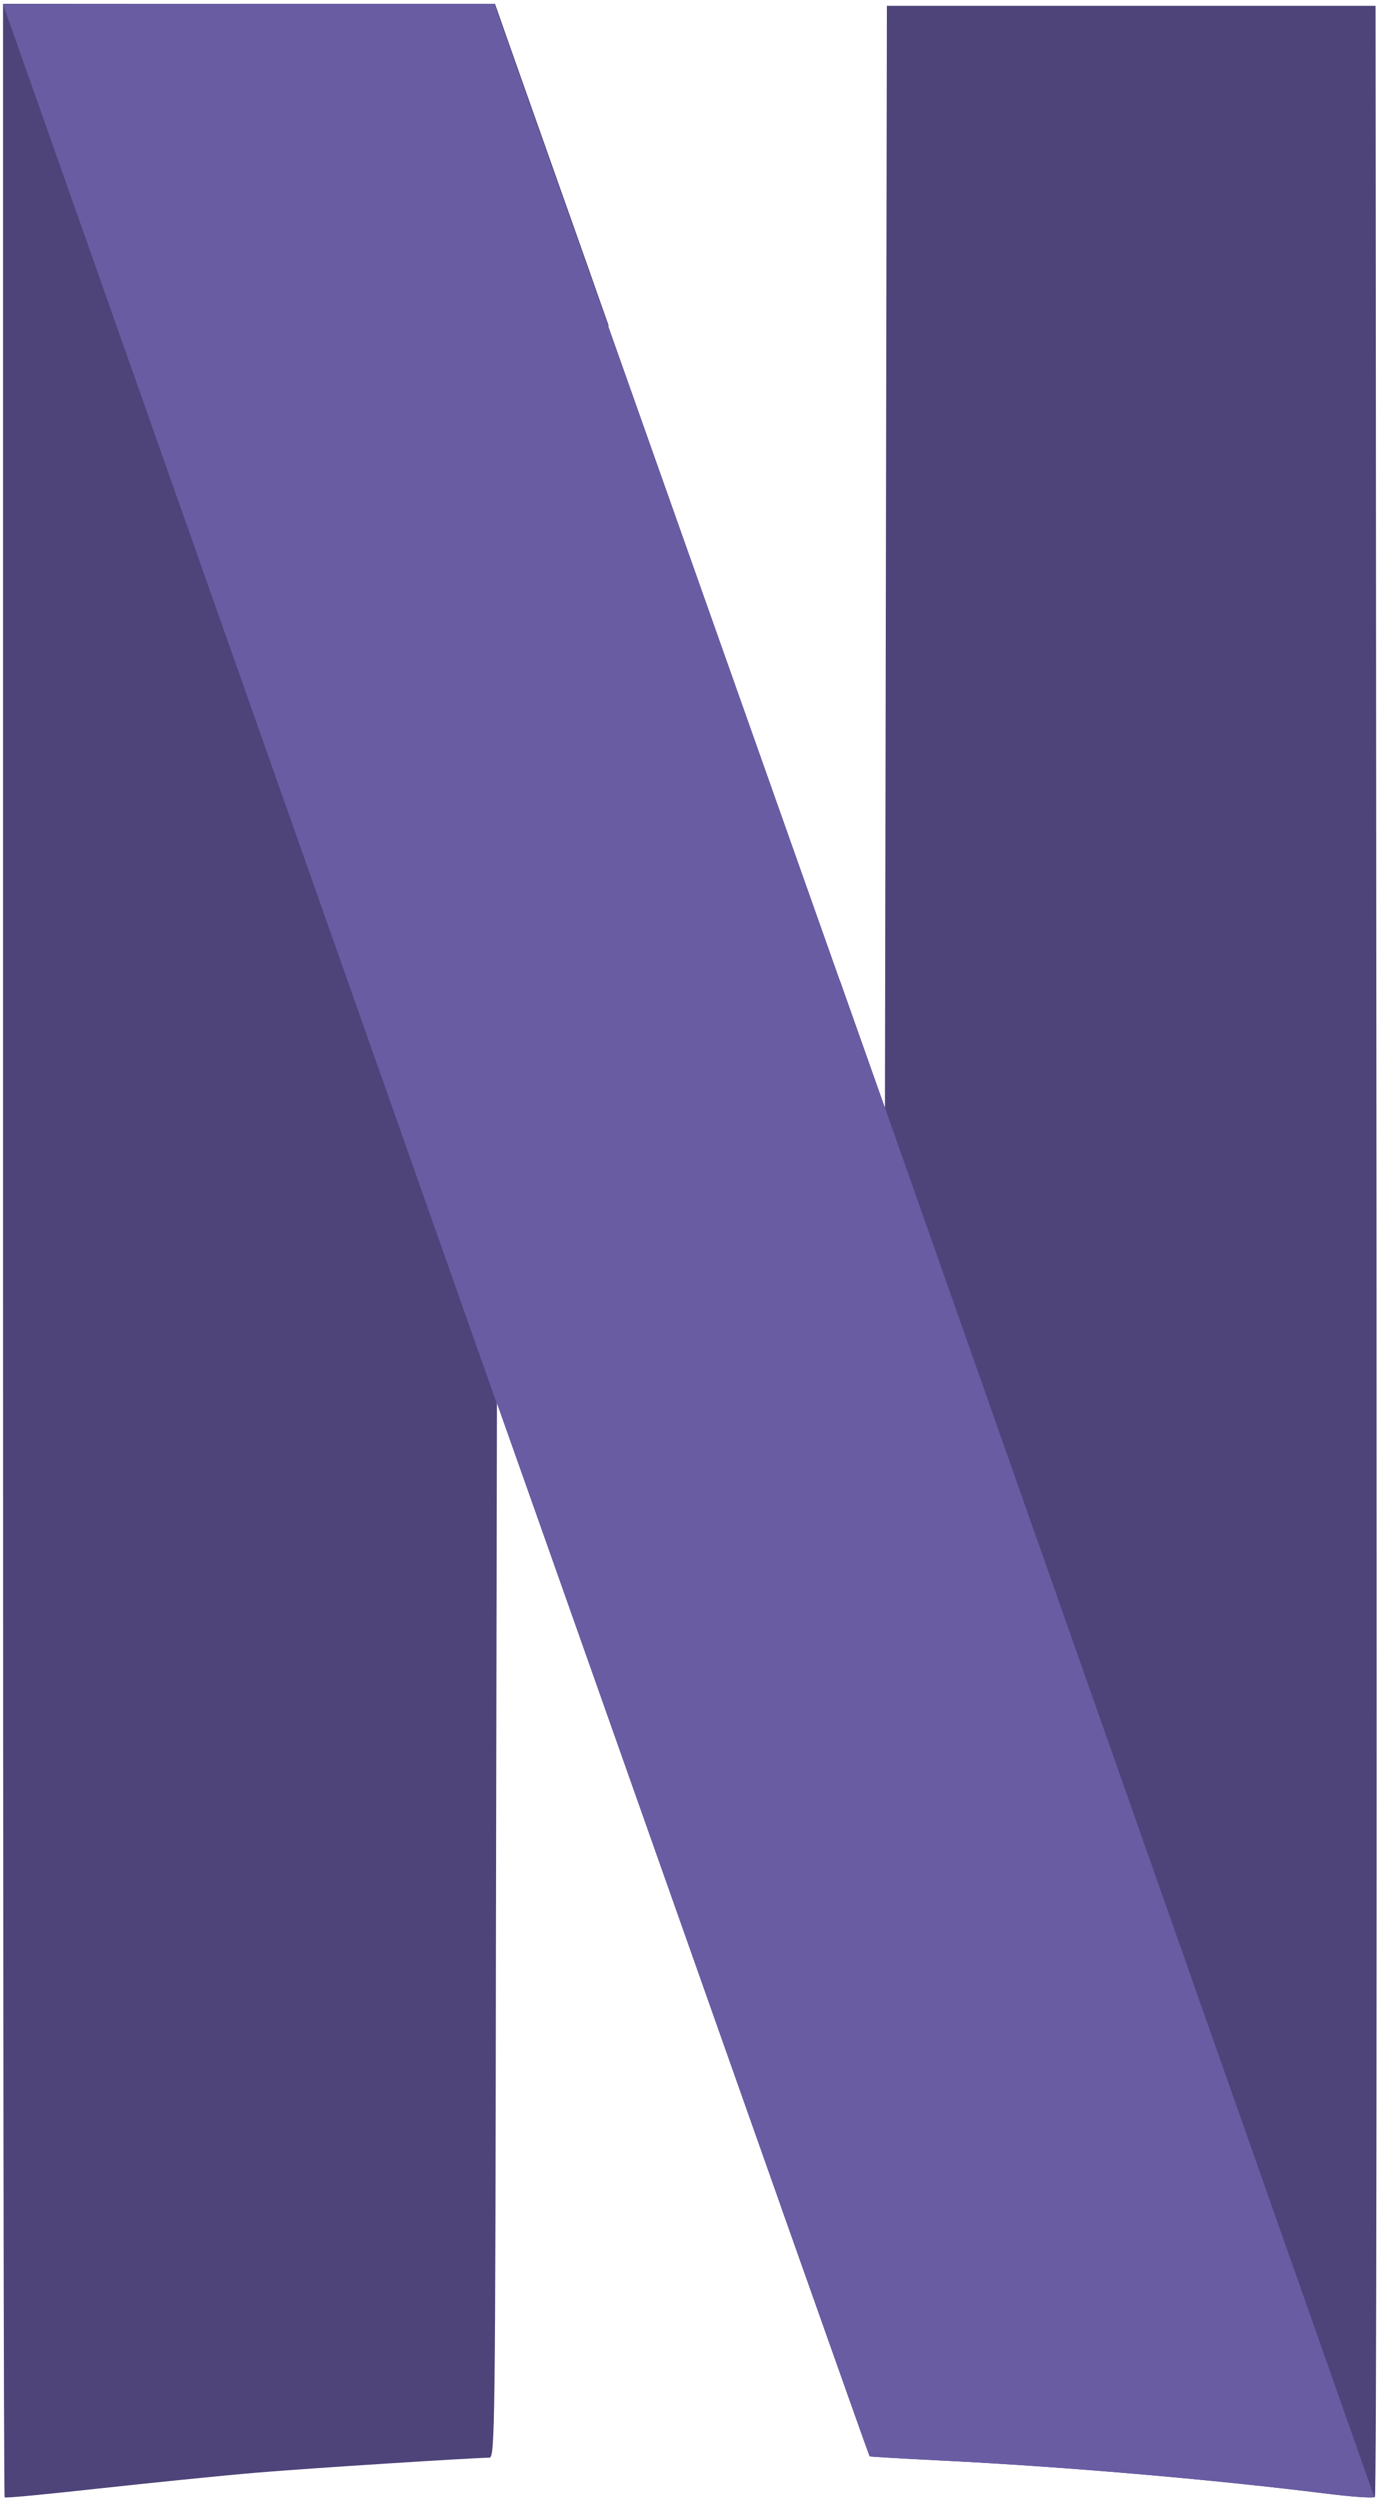 <svg width="274" height="497" viewBox="0 0 274 497" fill="none" xmlns="http://www.w3.org/2000/svg">
<path d="M176.349 1.152L176.153 110.709L175.958 220.267L166.958 194.834V194.769L155.285 438.664C166.763 471.01 172.893 488.291 172.958 488.356C173.023 488.422 179.544 488.813 187.435 489.204C211.303 490.378 240.91 492.921 263.408 495.725C268.625 496.378 273.059 496.704 273.385 496.443C273.712 496.182 273.777 384.668 273.712 248.569L273.516 1.152L176.349 1.152Z" fill="#4E4479"/>
<path d="M0.601 0.826V248.504C0.601 384.733 0.731 496.312 0.927 496.508C1.122 496.704 9.535 495.856 19.708 494.747C29.881 493.639 43.902 492.204 50.88 491.617C61.575 490.704 93.659 488.682 97.311 488.617C98.42 488.617 98.485 483.074 98.615 383.69L98.811 278.763L106.571 300.674C107.745 304.065 108.136 305.109 109.31 308.434L120.983 64.604C118.505 57.626 119.809 61.278 117.005 53.322C107.484 26.389 99.398 3.63 99.072 2.587L98.42 0.761H0.601L0.601 0.826Z" fill="#4E4479"/>
<path d="M0.601 0.826L98.746 278.958V278.828L106.506 300.739C149.612 422.752 172.762 488.226 172.893 488.356C172.958 488.422 179.479 488.813 187.37 489.204C211.238 490.378 240.844 492.921 263.343 495.725C268.494 496.377 272.994 496.704 273.255 496.443L175.958 220.202V220.267L166.958 194.834C158.155 169.988 152.285 153.358 116.875 53.322C107.354 26.389 99.267 3.63 98.941 2.587L98.289 0.761H49.445L0.601 0.826Z" fill="#695CA3"/>
</svg>
